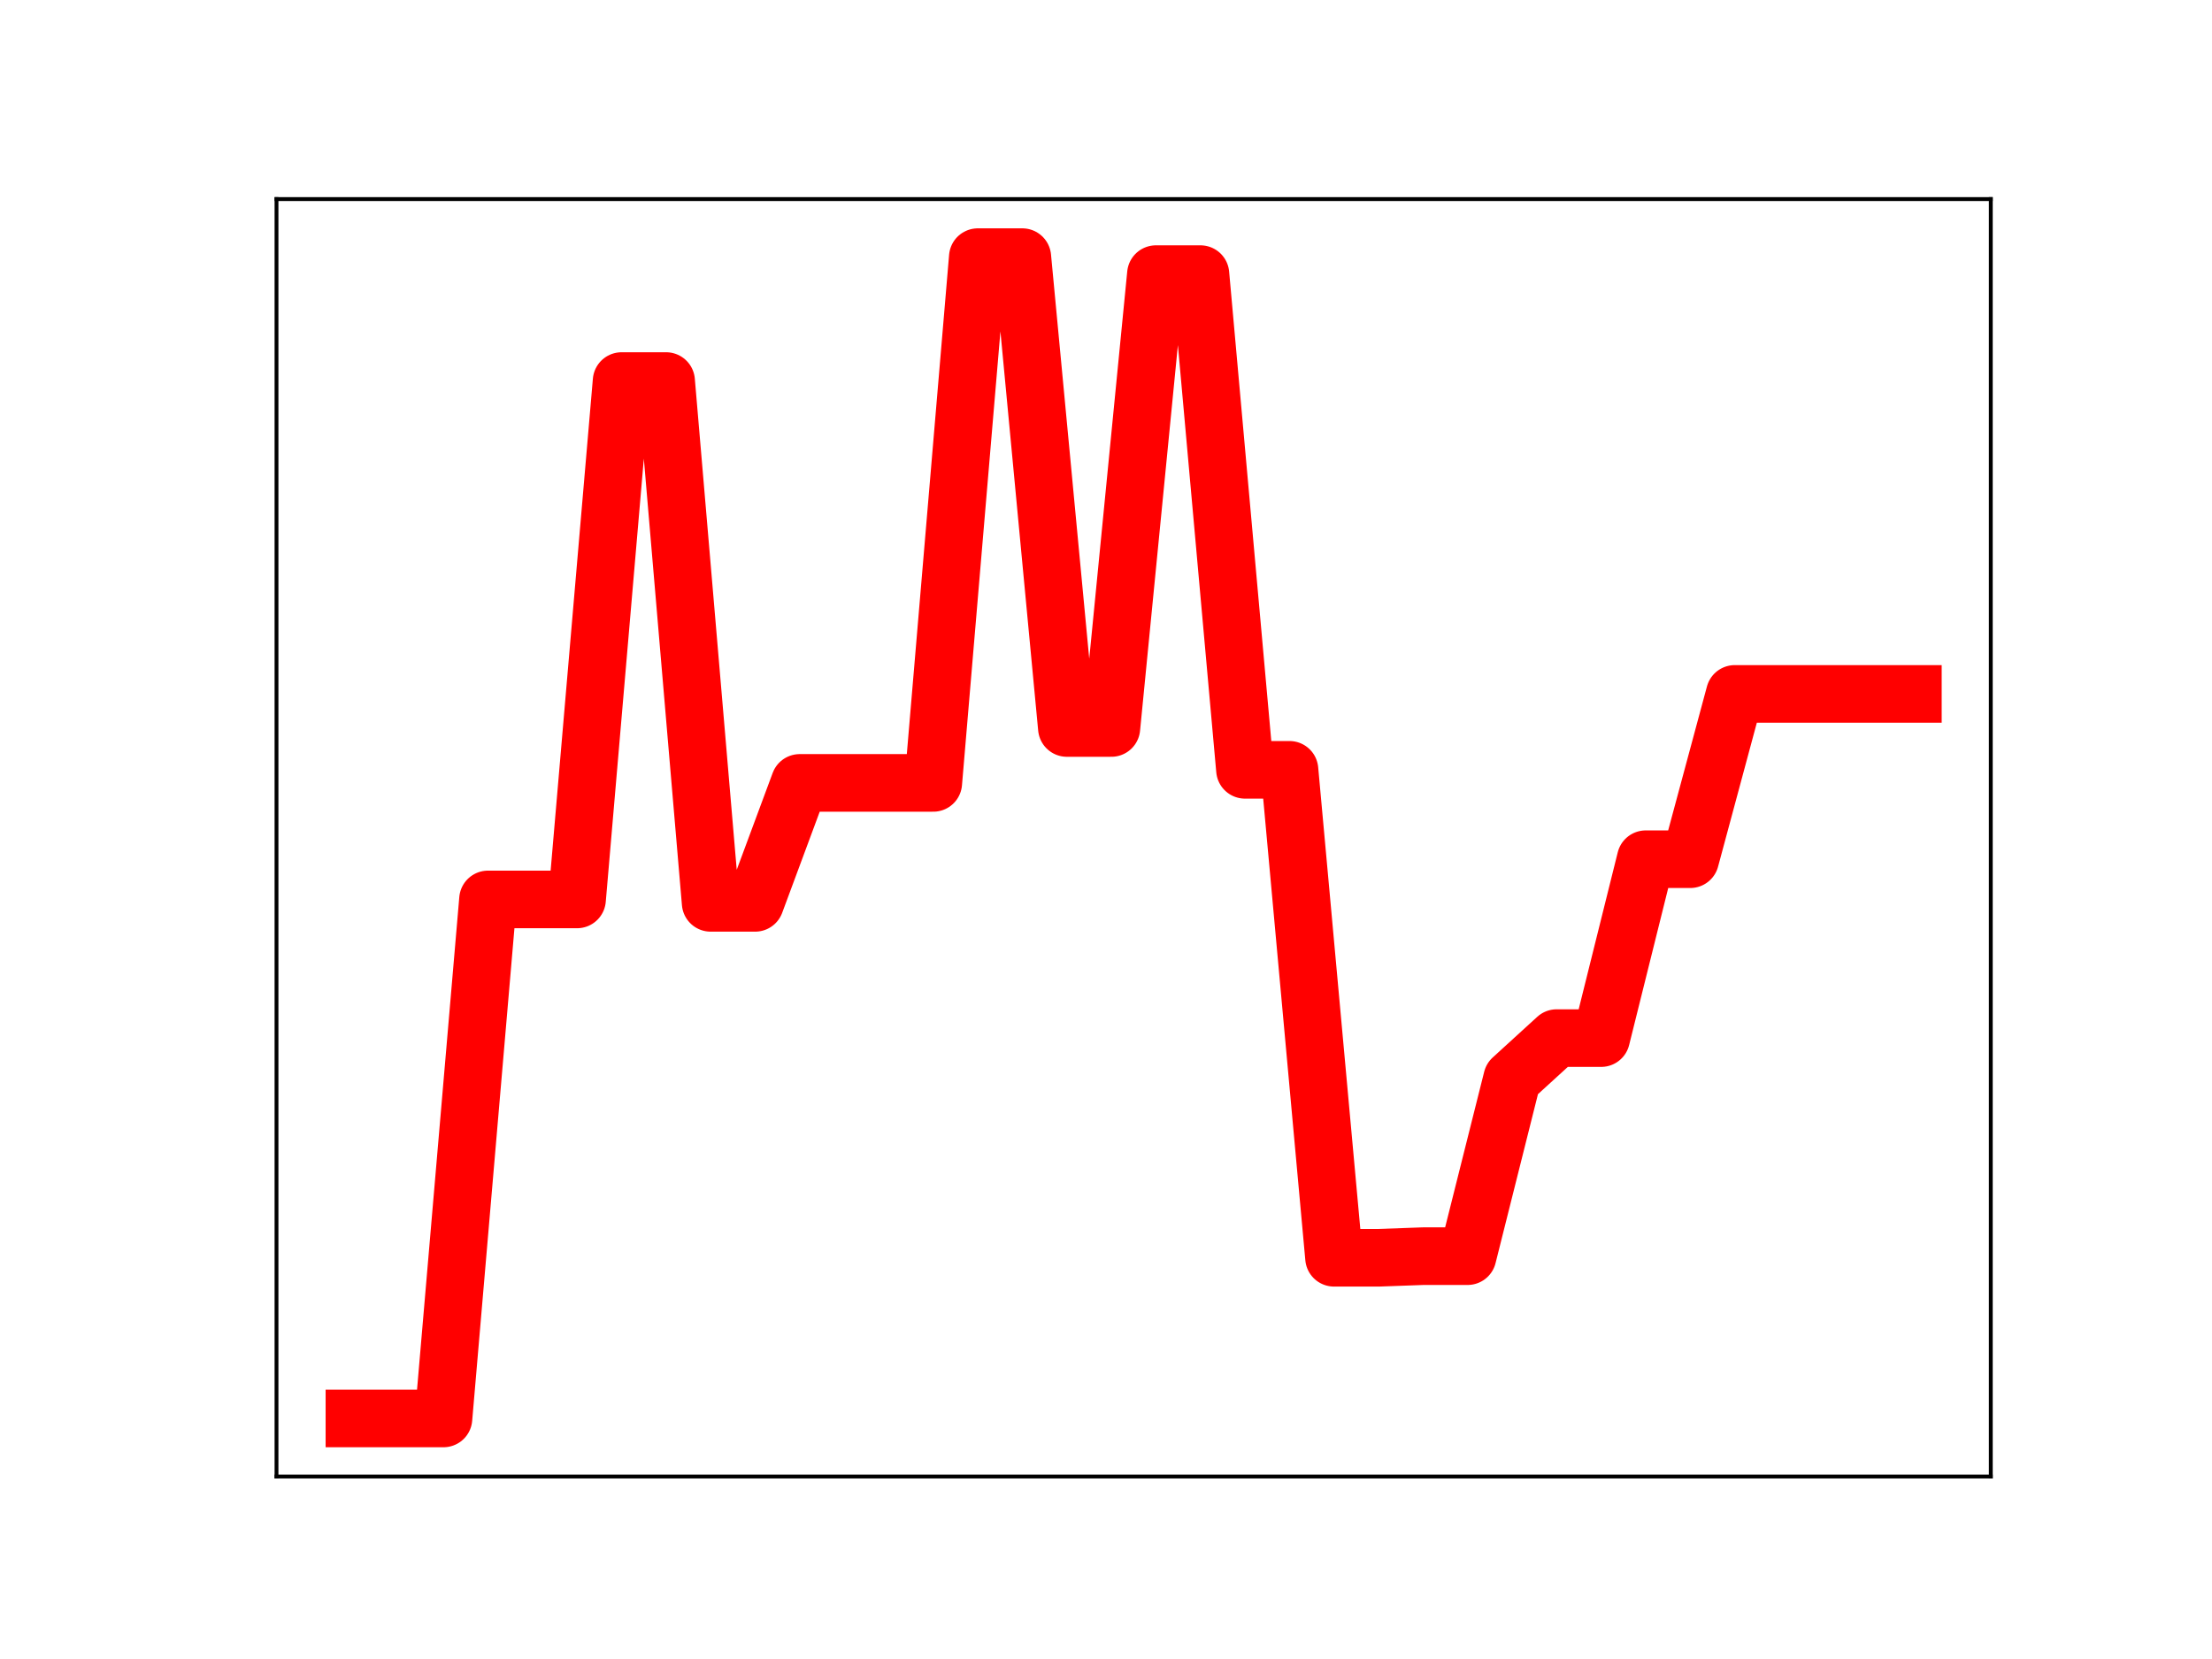 <?xml version="1.0" encoding="utf-8" standalone="no"?>
<!DOCTYPE svg PUBLIC "-//W3C//DTD SVG 1.1//EN"
  "http://www.w3.org/Graphics/SVG/1.1/DTD/svg11.dtd">
<!-- Created with matplotlib (https://matplotlib.org/) -->
<svg height="345.6pt" version="1.1" viewBox="0 0 460.8 345.6" width="460.8pt" xmlns="http://www.w3.org/2000/svg" xmlns:xlink="http://www.w3.org/1999/xlink">
 <defs>
  <style type="text/css">
*{stroke-linecap:butt;stroke-linejoin:round;}
  </style>
 </defs>
 <g id="figure_1">
  <g id="patch_1">
   <path d="M 0 345.6 
L 460.8 345.6 
L 460.8 0 
L 0 0 
z
" style="fill:#ffffff;"/>
  </g>
  <g id="axes_1">
   <g id="patch_2">
    <path d="M 57.6 307.584 
L 414.72 307.584 
L 414.72 41.472 
L 57.6 41.472 
z
" style="fill:#ffffff;"/>
   </g>
   <g id="line2d_1">
    <path clip-path="url(#p7529334e4f)" d="M 73.833 295.488 
L 83.109 295.488 
L 92.384 295.488 
L 101.66 187.367 
L 110.936 187.367 
L 120.212 187.367 
L 129.488 79.38 
L 138.764 79.38 
L 148.039 188.08 
L 157.315 188.08 
L 166.591 163.093 
L 175.867 163.093 
L 185.143 163.093 
L 194.419 163.093 
L 203.695 53.568 
L 212.97 53.568 
L 222.246 151.653 
L 231.522 151.653 
L 240.798 57.105 
L 250.074 57.105 
L 259.35 160.368 
L 268.625 160.368 
L 277.901 262.017 
L 287.177 262.017 
L 296.453 261.682 
L 305.729 261.682 
L 315.005 224.723 
L 324.281 216.255 
L 333.556 216.255 
L 342.832 178.99 
L 352.108 178.99 
L 361.384 144.554 
L 370.66 144.554 
L 379.936 144.554 
L 389.211 144.554 
L 398.487 144.554 
" style="fill:none;stroke:#ff0000;stroke-linecap:square;stroke-width:12;"/>
    <defs>
     <path d="M 0 3 
C 0.796 3 1.559 2.684 2.121 2.121 
C 2.684 1.559 3 0.796 3 0 
C 3 -0.796 2.684 -1.559 2.121 -2.121 
C 1.559 -2.684 0.796 -3 0 -3 
C -0.796 -3 -1.559 -2.684 -2.121 -2.121 
C -2.684 -1.559 -3 -0.796 -3 0 
C -3 0.796 -2.684 1.559 -2.121 2.121 
C -1.559 2.684 -0.796 3 0 3 
z
" id="m70779ff164" style="stroke:#ff0000;"/>
    </defs>
    <g clip-path="url(#p7529334e4f)">
     <use style="fill:#ff0000;stroke:#ff0000;" x="73.833" xlink:href="#m70779ff164" y="295.488"/>
     <use style="fill:#ff0000;stroke:#ff0000;" x="83.109" xlink:href="#m70779ff164" y="295.488"/>
     <use style="fill:#ff0000;stroke:#ff0000;" x="92.384" xlink:href="#m70779ff164" y="295.488"/>
     <use style="fill:#ff0000;stroke:#ff0000;" x="101.66" xlink:href="#m70779ff164" y="187.367"/>
     <use style="fill:#ff0000;stroke:#ff0000;" x="110.936" xlink:href="#m70779ff164" y="187.367"/>
     <use style="fill:#ff0000;stroke:#ff0000;" x="120.212" xlink:href="#m70779ff164" y="187.367"/>
     <use style="fill:#ff0000;stroke:#ff0000;" x="129.488" xlink:href="#m70779ff164" y="79.38"/>
     <use style="fill:#ff0000;stroke:#ff0000;" x="138.764" xlink:href="#m70779ff164" y="79.38"/>
     <use style="fill:#ff0000;stroke:#ff0000;" x="148.039" xlink:href="#m70779ff164" y="188.08"/>
     <use style="fill:#ff0000;stroke:#ff0000;" x="157.315" xlink:href="#m70779ff164" y="188.08"/>
     <use style="fill:#ff0000;stroke:#ff0000;" x="166.591" xlink:href="#m70779ff164" y="163.093"/>
     <use style="fill:#ff0000;stroke:#ff0000;" x="175.867" xlink:href="#m70779ff164" y="163.093"/>
     <use style="fill:#ff0000;stroke:#ff0000;" x="185.143" xlink:href="#m70779ff164" y="163.093"/>
     <use style="fill:#ff0000;stroke:#ff0000;" x="194.419" xlink:href="#m70779ff164" y="163.093"/>
     <use style="fill:#ff0000;stroke:#ff0000;" x="203.695" xlink:href="#m70779ff164" y="53.568"/>
     <use style="fill:#ff0000;stroke:#ff0000;" x="212.97" xlink:href="#m70779ff164" y="53.568"/>
     <use style="fill:#ff0000;stroke:#ff0000;" x="222.246" xlink:href="#m70779ff164" y="151.653"/>
     <use style="fill:#ff0000;stroke:#ff0000;" x="231.522" xlink:href="#m70779ff164" y="151.653"/>
     <use style="fill:#ff0000;stroke:#ff0000;" x="240.798" xlink:href="#m70779ff164" y="57.105"/>
     <use style="fill:#ff0000;stroke:#ff0000;" x="250.074" xlink:href="#m70779ff164" y="57.105"/>
     <use style="fill:#ff0000;stroke:#ff0000;" x="259.35" xlink:href="#m70779ff164" y="160.368"/>
     <use style="fill:#ff0000;stroke:#ff0000;" x="268.625" xlink:href="#m70779ff164" y="160.368"/>
     <use style="fill:#ff0000;stroke:#ff0000;" x="277.901" xlink:href="#m70779ff164" y="262.017"/>
     <use style="fill:#ff0000;stroke:#ff0000;" x="287.177" xlink:href="#m70779ff164" y="262.017"/>
     <use style="fill:#ff0000;stroke:#ff0000;" x="296.453" xlink:href="#m70779ff164" y="261.682"/>
     <use style="fill:#ff0000;stroke:#ff0000;" x="305.729" xlink:href="#m70779ff164" y="261.682"/>
     <use style="fill:#ff0000;stroke:#ff0000;" x="315.005" xlink:href="#m70779ff164" y="224.723"/>
     <use style="fill:#ff0000;stroke:#ff0000;" x="324.281" xlink:href="#m70779ff164" y="216.255"/>
     <use style="fill:#ff0000;stroke:#ff0000;" x="333.556" xlink:href="#m70779ff164" y="216.255"/>
     <use style="fill:#ff0000;stroke:#ff0000;" x="342.832" xlink:href="#m70779ff164" y="178.99"/>
     <use style="fill:#ff0000;stroke:#ff0000;" x="352.108" xlink:href="#m70779ff164" y="178.99"/>
     <use style="fill:#ff0000;stroke:#ff0000;" x="361.384" xlink:href="#m70779ff164" y="144.554"/>
     <use style="fill:#ff0000;stroke:#ff0000;" x="370.66" xlink:href="#m70779ff164" y="144.554"/>
     <use style="fill:#ff0000;stroke:#ff0000;" x="379.936" xlink:href="#m70779ff164" y="144.554"/>
     <use style="fill:#ff0000;stroke:#ff0000;" x="389.211" xlink:href="#m70779ff164" y="144.554"/>
     <use style="fill:#ff0000;stroke:#ff0000;" x="398.487" xlink:href="#m70779ff164" y="144.554"/>
    </g>
   </g>
   <g id="patch_3">
    <path d="M 57.6 307.584 
L 57.6 41.472 
" style="fill:none;stroke:#000000;stroke-linecap:square;stroke-linejoin:miter;stroke-width:0.8;"/>
   </g>
   <g id="patch_4">
    <path d="M 414.72 307.584 
L 414.72 41.472 
" style="fill:none;stroke:#000000;stroke-linecap:square;stroke-linejoin:miter;stroke-width:0.8;"/>
   </g>
   <g id="patch_5">
    <path d="M 57.6 307.584 
L 414.72 307.584 
" style="fill:none;stroke:#000000;stroke-linecap:square;stroke-linejoin:miter;stroke-width:0.8;"/>
   </g>
   <g id="patch_6">
    <path d="M 57.6 41.472 
L 414.72 41.472 
" style="fill:none;stroke:#000000;stroke-linecap:square;stroke-linejoin:miter;stroke-width:0.8;"/>
   </g>
  </g>
 </g>
 <defs>
  <clipPath id="p7529334e4f">
   <rect height="266.112" width="357.12" x="57.6" y="41.472"/>
  </clipPath>
 </defs>
</svg>
